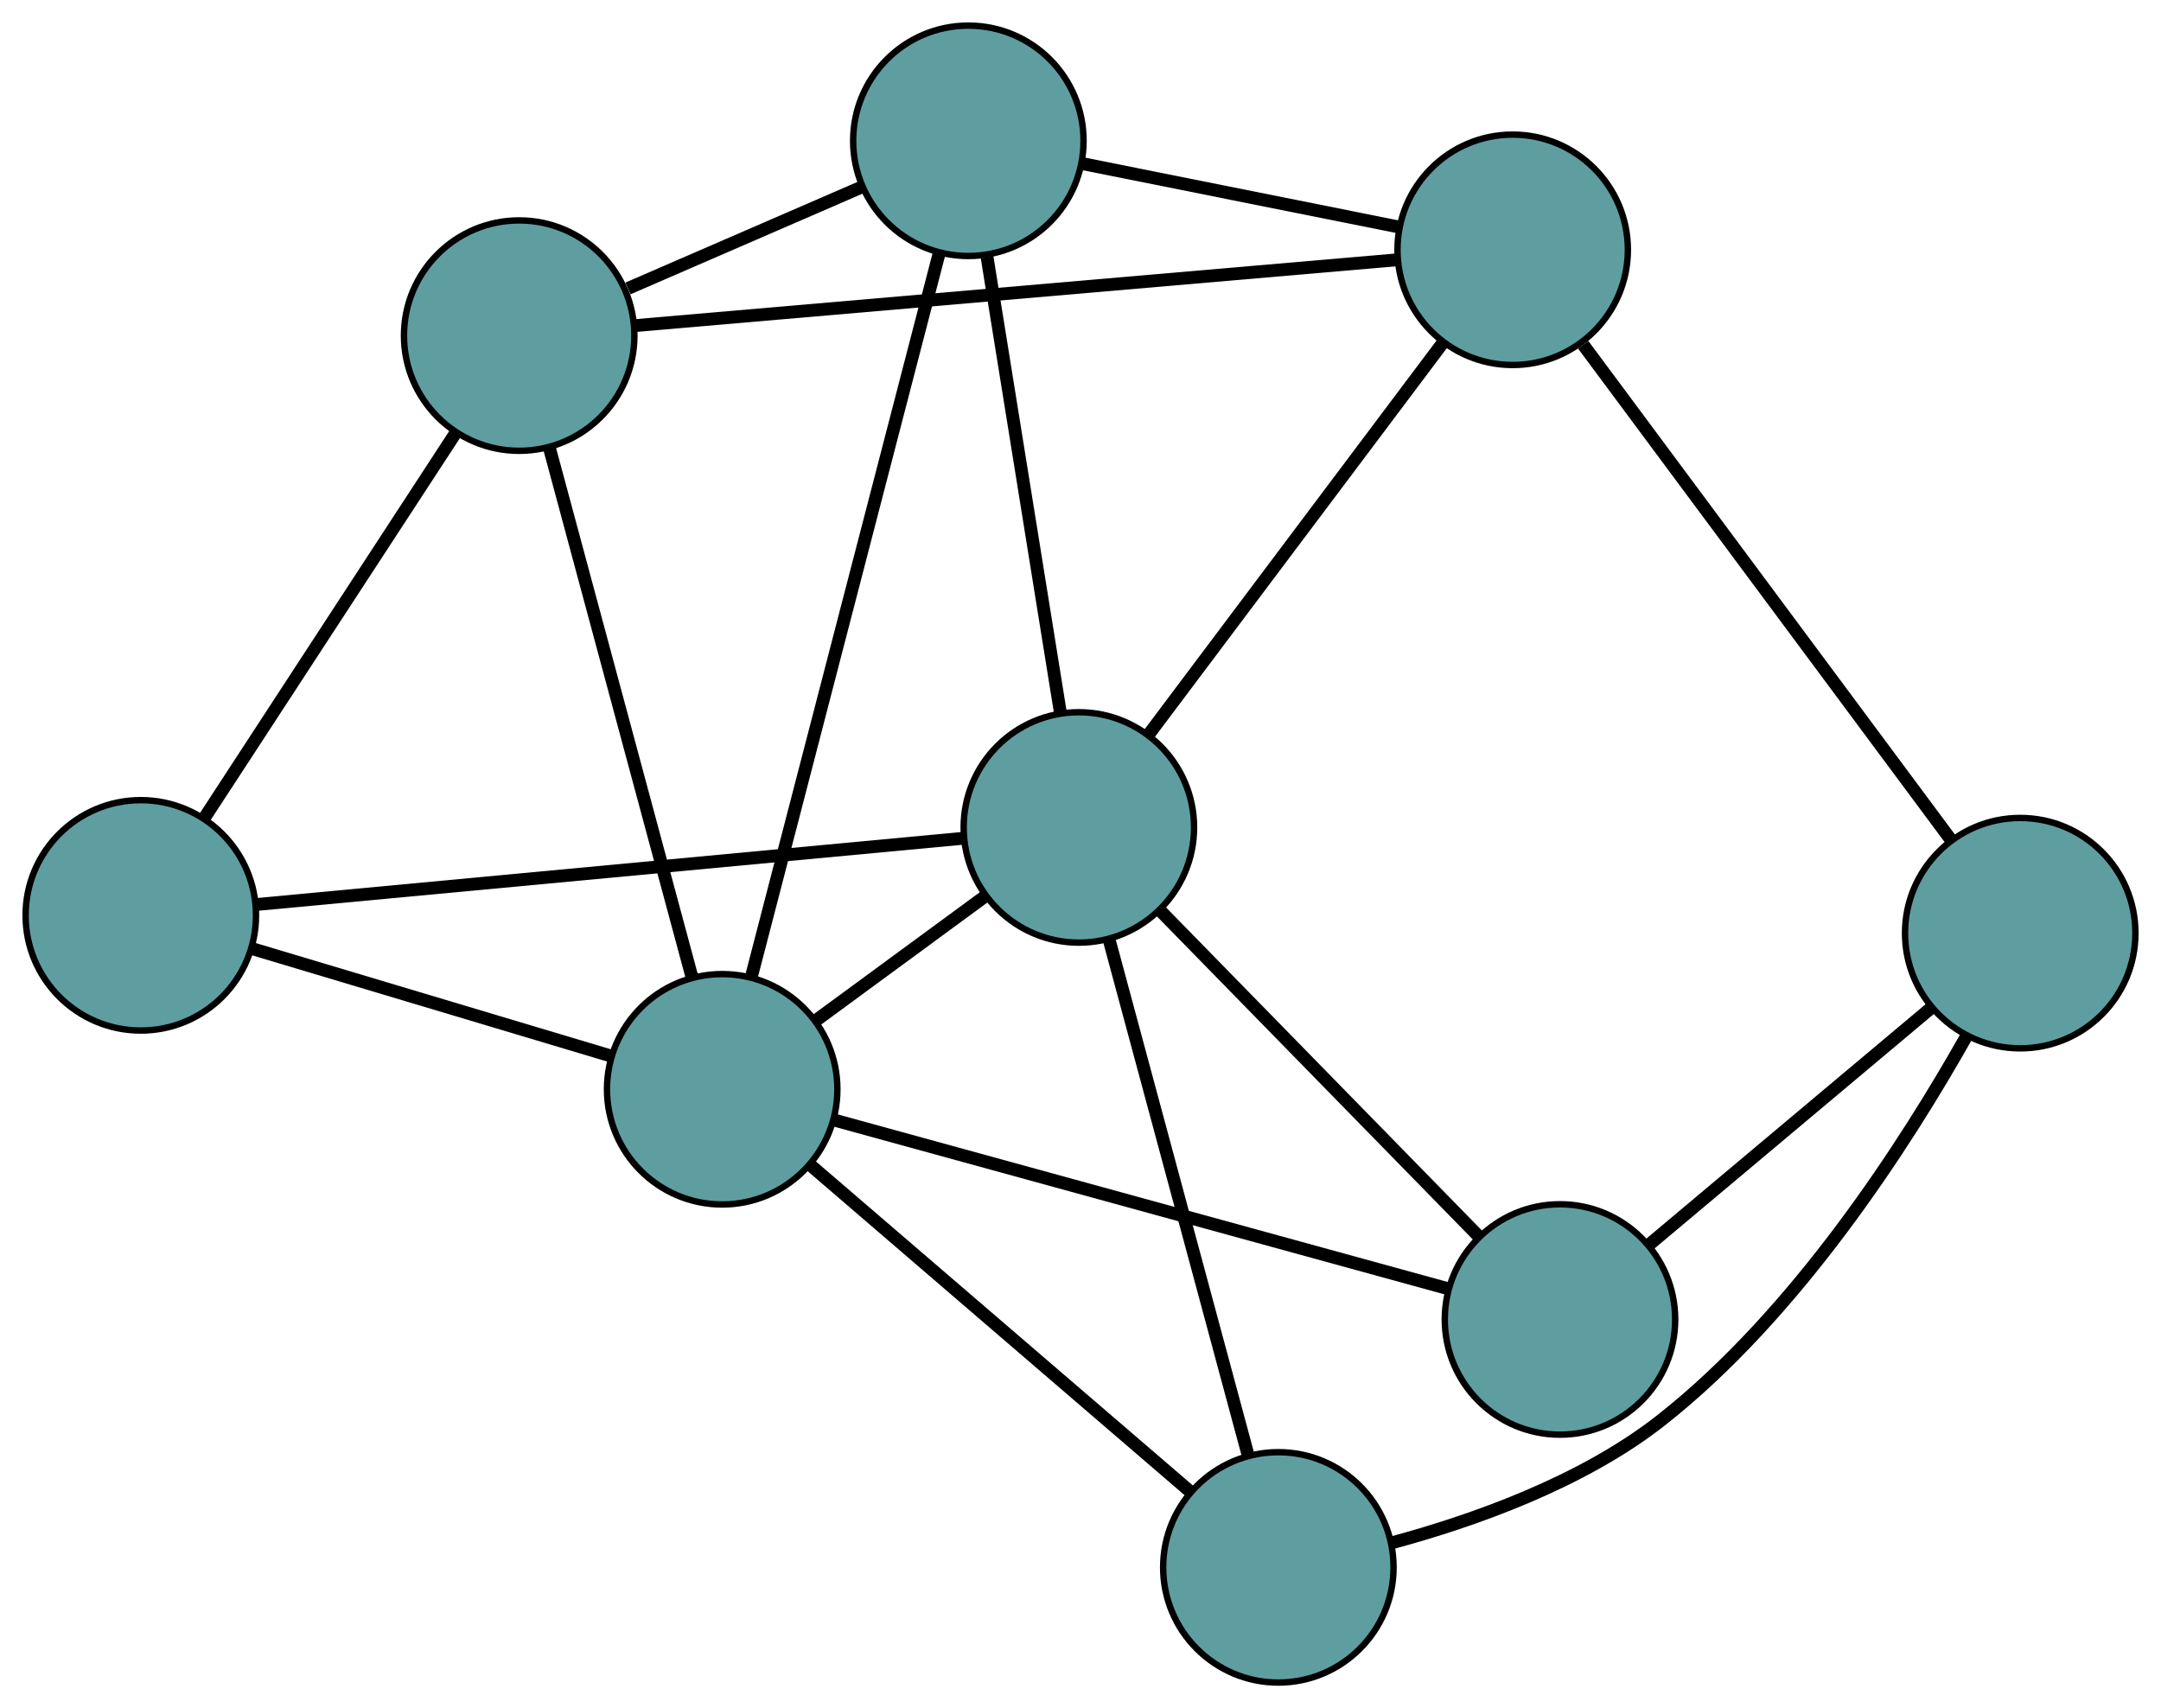 <?xml version="1.0" encoding="UTF-8" standalone="no"?>
<!DOCTYPE svg PUBLIC "-//W3C//DTD SVG 1.1//EN"
 "http://www.w3.org/Graphics/SVG/1.1/DTD/svg11.dtd">
<!-- Generated by graphviz version 2.36.0 (20140111.2315)
 -->
<!-- Title: G Pages: 1 -->
<svg width="100%" height="100%"
 viewBox="0.00 0.00 337.65 266.91" xmlns="http://www.w3.org/2000/svg" xmlns:xlink="http://www.w3.org/1999/xlink">
<g id="graph0" class="graph" transform="scale(1 1) rotate(0) translate(4 262.905)">
<title>G</title>
<!-- 0 -->
<g id="node1" class="node"><title>0</title>
<ellipse fill="cadetblue" stroke="black" cx="232.351" cy="-223.873" rx="18" ry="18"/>
</g>
<!-- 4 -->
<g id="node5" class="node"><title>4</title>
<ellipse fill="cadetblue" stroke="black" cx="147.302" cy="-240.905" rx="18" ry="18"/>
</g>
<!-- 0&#45;&#45;4 -->
<g id="edge1" class="edge"><title>0&#45;&#45;4</title>
<path fill="none" stroke="black" stroke-width="2" d="M214.315,-227.485C199.784,-230.395 179.467,-234.464 165.021,-237.357"/>
</g>
<!-- 5 -->
<g id="node6" class="node"><title>5</title>
<ellipse fill="cadetblue" stroke="black" cx="77.12" cy="-210.465" rx="18" ry="18"/>
</g>
<!-- 0&#45;&#45;5 -->
<g id="edge2" class="edge"><title>0&#45;&#45;5</title>
<path fill="none" stroke="black" stroke-width="2" d="M214.24,-222.308C184.329,-219.725 124.951,-214.596 95.115,-212.019"/>
</g>
<!-- 6 -->
<g id="node7" class="node"><title>6</title>
<ellipse fill="cadetblue" stroke="black" cx="311.654" cy="-117.099" rx="18" ry="18"/>
</g>
<!-- 0&#45;&#45;6 -->
<g id="edge3" class="edge"><title>0&#45;&#45;6</title>
<path fill="none" stroke="black" stroke-width="2" d="M243.378,-209.026C258.529,-188.627 285.619,-152.152 300.721,-131.819"/>
</g>
<!-- 7 -->
<g id="node8" class="node"><title>7</title>
<ellipse fill="cadetblue" stroke="black" cx="164.569" cy="-133.617" rx="18" ry="18"/>
</g>
<!-- 0&#45;&#45;7 -->
<g id="edge4" class="edge"><title>0&#45;&#45;7</title>
<path fill="none" stroke="black" stroke-width="2" d="M221.461,-209.371C208.812,-192.529 188.07,-164.91 175.432,-148.082"/>
</g>
<!-- 1 -->
<g id="node2" class="node"><title>1</title>
<ellipse fill="cadetblue" stroke="black" cx="18" cy="-119.88" rx="18" ry="18"/>
</g>
<!-- 1&#45;&#45;5 -->
<g id="edge5" class="edge"><title>1&#45;&#45;5</title>
<path fill="none" stroke="black" stroke-width="2" d="M28.029,-135.247C38.966,-152.005 56.36,-178.657 67.239,-195.326"/>
</g>
<!-- 1&#45;&#45;7 -->
<g id="edge6" class="edge"><title>1&#45;&#45;7</title>
<path fill="none" stroke="black" stroke-width="2" d="M35.972,-121.565C64.103,-124.201 118.229,-129.274 146.45,-131.919"/>
</g>
<!-- 8 -->
<g id="node9" class="node"><title>8</title>
<ellipse fill="cadetblue" stroke="black" cx="108.839" cy="-92.702" rx="18" ry="18"/>
</g>
<!-- 1&#45;&#45;8 -->
<g id="edge7" class="edge"><title>1&#45;&#45;8</title>
<path fill="none" stroke="black" stroke-width="2" d="M35.515,-114.64C51.6,-109.828 75.309,-102.734 91.378,-97.926"/>
</g>
<!-- 2 -->
<g id="node3" class="node"><title>2</title>
<ellipse fill="cadetblue" stroke="black" cx="195.739" cy="-18" rx="18" ry="18"/>
</g>
<!-- 2&#45;&#45;6 -->
<g id="edge8" class="edge"><title>2&#45;&#45;6</title>
<path fill="none" stroke="black" stroke-width="2" d="M213.384,-21.816C226.111,-25.235 243.169,-31.25 255.596,-41.024 276.744,-57.657 293.803,-84.2 303.332,-101.13"/>
</g>
<!-- 2&#45;&#45;7 -->
<g id="edge9" class="edge"><title>2&#45;&#45;7</title>
<path fill="none" stroke="black" stroke-width="2" d="M191.005,-35.56C185.146,-57.291 175.227,-94.085 169.348,-115.892"/>
</g>
<!-- 2&#45;&#45;8 -->
<g id="edge10" class="edge"><title>2&#45;&#45;8</title>
<path fill="none" stroke="black" stroke-width="2" d="M181.777,-30.002C165.56,-43.943 138.968,-66.802 122.766,-80.73"/>
</g>
<!-- 3 -->
<g id="node4" class="node"><title>3</title>
<ellipse fill="cadetblue" stroke="black" cx="239.743" cy="-56.736" rx="18" ry="18"/>
</g>
<!-- 3&#45;&#45;6 -->
<g id="edge11" class="edge"><title>3&#45;&#45;6</title>
<path fill="none" stroke="black" stroke-width="2" d="M253.608,-68.374C266.342,-79.064 285.111,-94.819 297.831,-105.496"/>
</g>
<!-- 3&#45;&#45;7 -->
<g id="edge12" class="edge"><title>3&#45;&#45;7</title>
<path fill="none" stroke="black" stroke-width="2" d="M226.991,-69.778C213.167,-83.915 191.232,-106.349 177.384,-120.512"/>
</g>
<!-- 3&#45;&#45;8 -->
<g id="edge13" class="edge"><title>3&#45;&#45;8</title>
<path fill="none" stroke="black" stroke-width="2" d="M222.36,-61.512C197.323,-68.391 151.371,-81.016 126.294,-87.906"/>
</g>
<!-- 4&#45;&#45;5 -->
<g id="edge14" class="edge"><title>4&#45;&#45;5</title>
<path fill="none" stroke="black" stroke-width="2" d="M130.67,-233.691C119.644,-228.909 105.22,-222.653 94.12,-217.839"/>
</g>
<!-- 4&#45;&#45;7 -->
<g id="edge15" class="edge"><title>4&#45;&#45;7</title>
<path fill="none" stroke="black" stroke-width="2" d="M150.231,-222.705C153.426,-202.857 158.506,-171.29 161.683,-151.549"/>
</g>
<!-- 4&#45;&#45;8 -->
<g id="edge16" class="edge"><title>4&#45;&#45;8</title>
<path fill="none" stroke="black" stroke-width="2" d="M142.739,-223.322C135.336,-194.799 120.795,-138.77 113.396,-110.262"/>
</g>
<!-- 5&#45;&#45;8 -->
<g id="edge17" class="edge"><title>5&#45;&#45;8</title>
<path fill="none" stroke="black" stroke-width="2" d="M81.868,-192.835C87.848,-170.634 98.062,-132.711 104.057,-110.453"/>
</g>
<!-- 7&#45;&#45;8 -->
<g id="edge18" class="edge"><title>7&#45;&#45;8</title>
<path fill="none" stroke="black" stroke-width="2" d="M149.927,-122.867C141.8,-116.901 131.719,-109.5 123.577,-103.523"/>
</g>
</g>
</svg>


